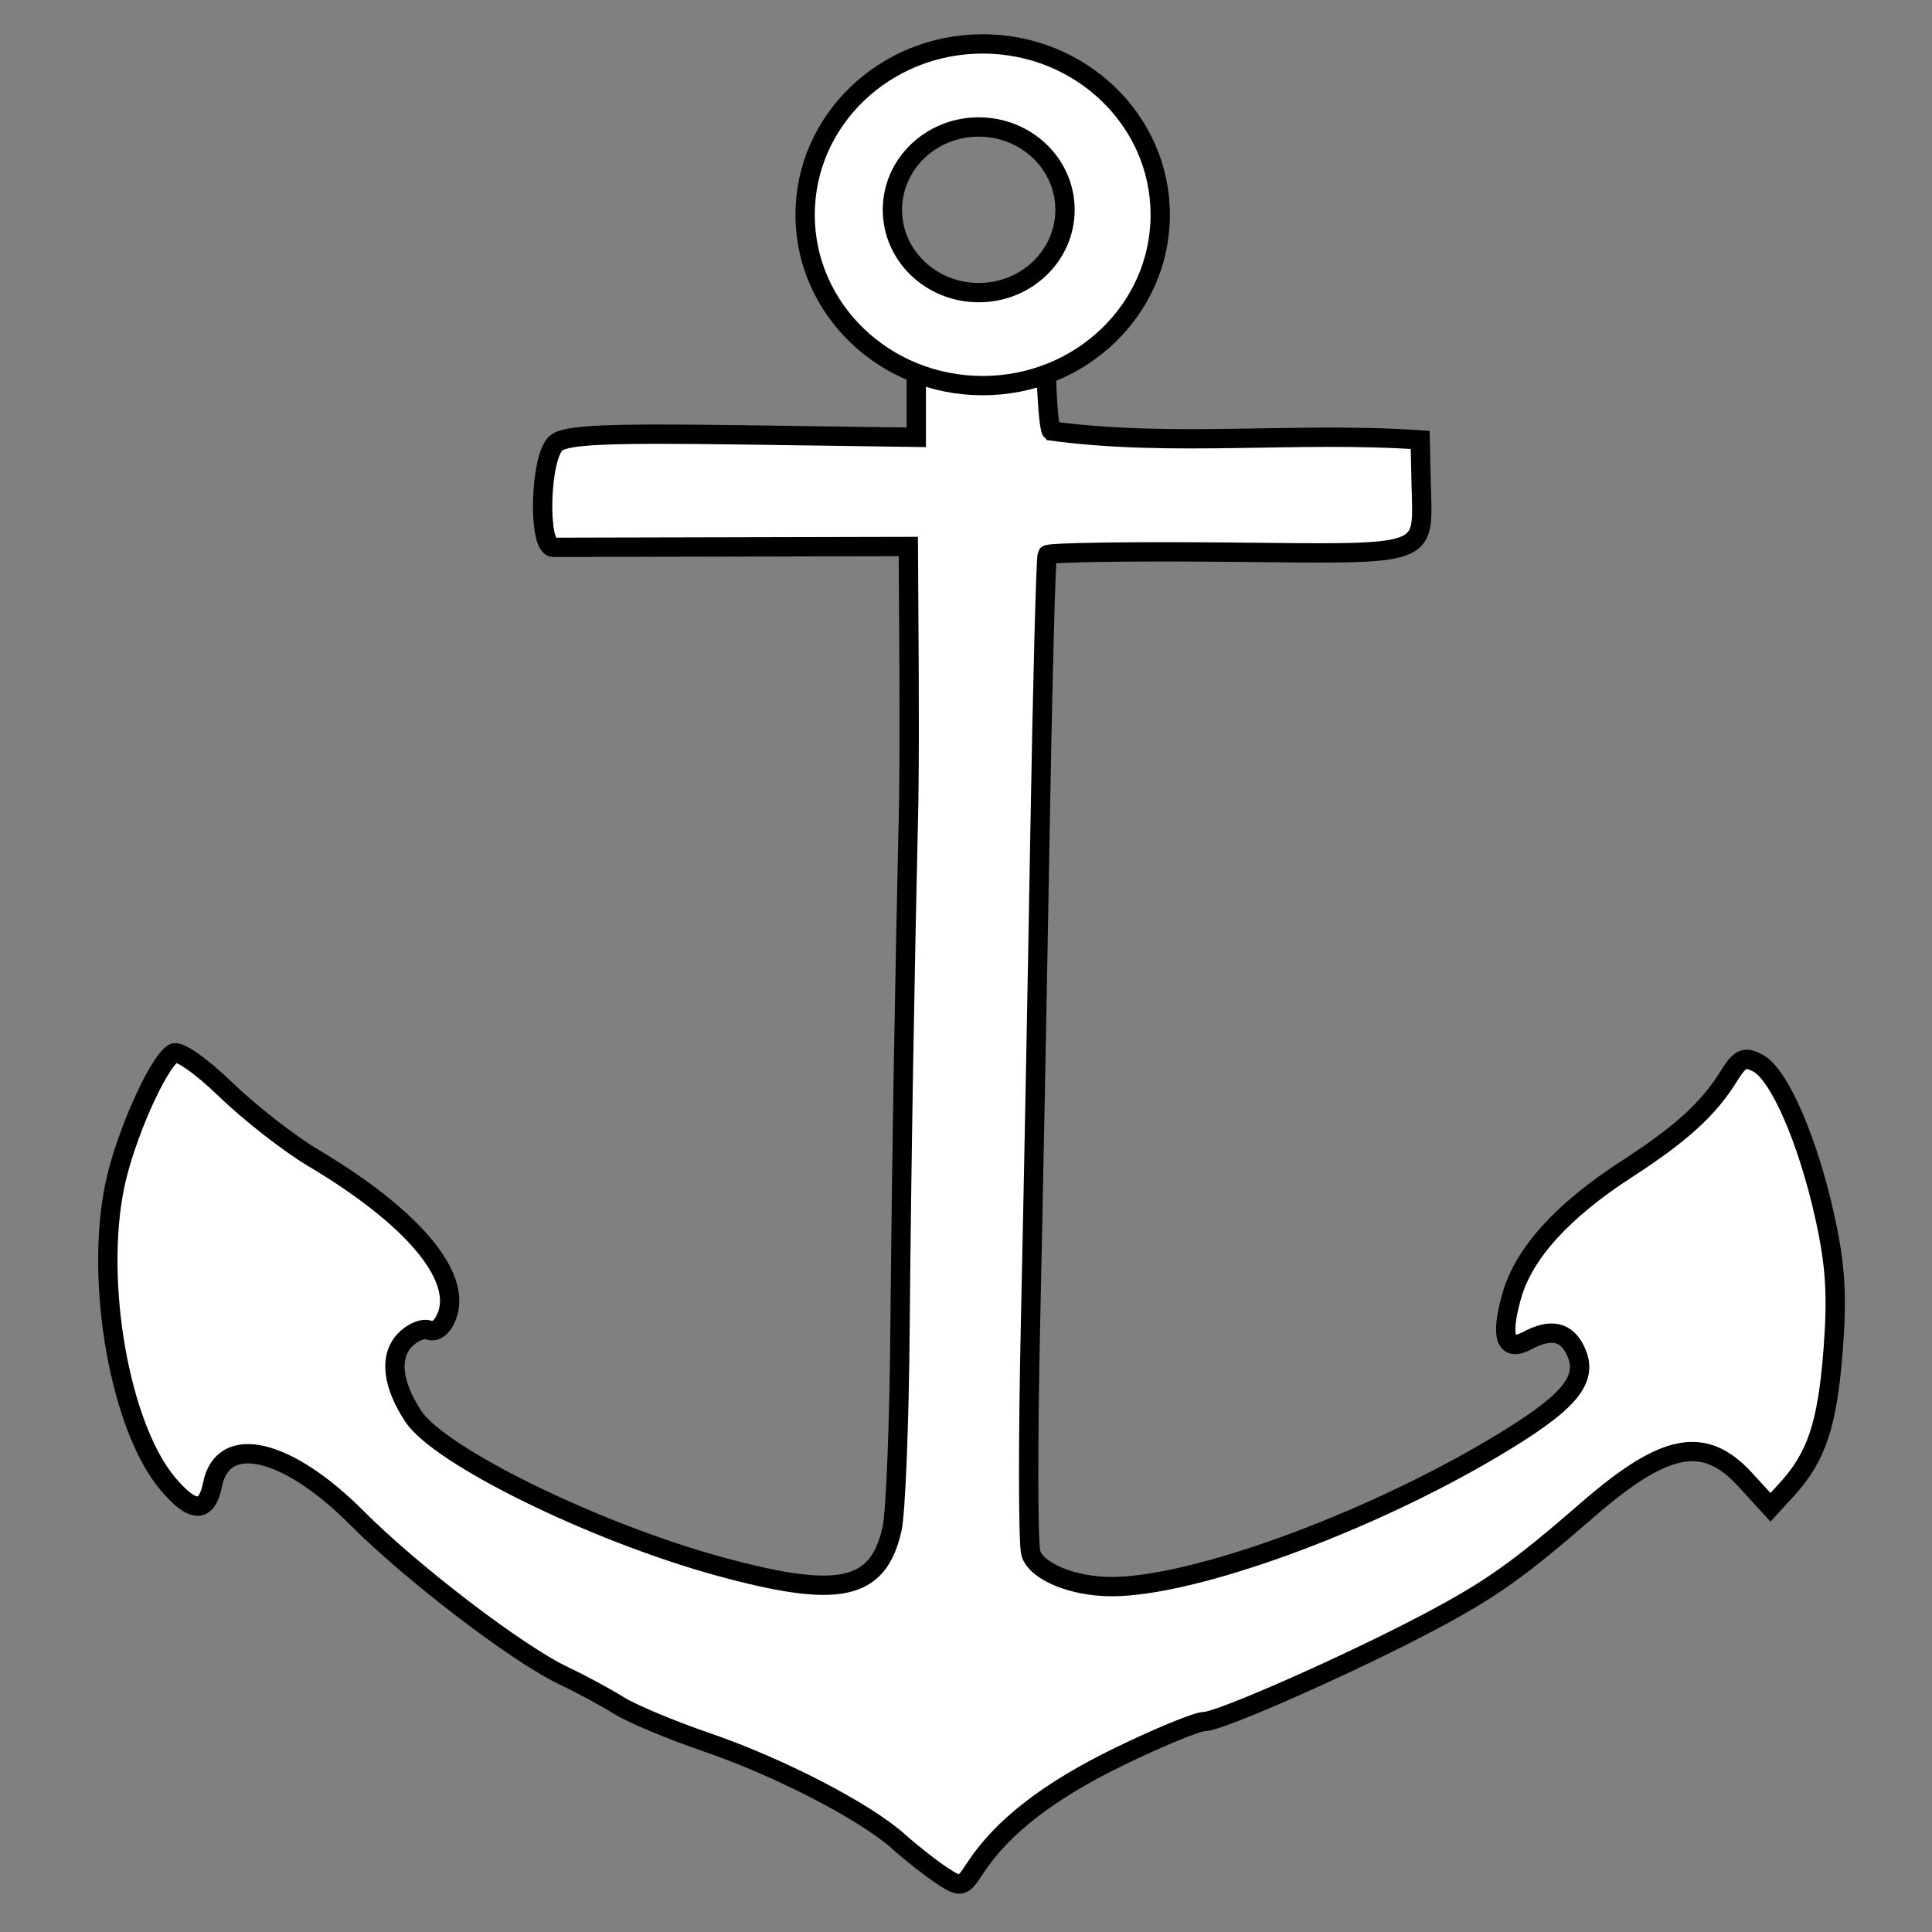 <svg width="300" height="300" xmlns="http://www.w3.org/2000/svg">
 <rect width="100%" height="100%" fill="#808080" stroke="none"/>

 <g>
  <title>background</title>
  <rect x="-1" y="-1" width="302" height="302" id="canvas_background" fill="none"/>
 </g>
 <g>
  <title>Layer 1</title>
  <g stroke="null" id="g2170">
   <path stroke="#000000" d="m142.277,45.515c-1.298,-0.023 0,2.557 0,11.194l0,11.194l-26.962,-0.377c-21.198,-0.296 -27.389,-0.023 -28.957,1.279c-2.508,2.082 -2.903,16.115 -0.455,16.185l55.142,-0.129c0.062,13.172 0.233,26.344 0.065,39.516c-0.622,27.208 -1.099,54.417 -1.352,81.631c-0.112,14.738 -0.672,28.878 -1.246,31.422c-2.161,9.587 -8.208,10.889 -26.844,5.781c-19.381,-5.312 -43.453,-17.122 -47.505,-23.306c-3.221,-4.916 -3.724,-9.131 -1.396,-11.703c1.161,-1.282 2.886,-2.034 3.835,-1.67c1.049,0.402 2.152,-0.475 2.814,-2.239c2.333,-6.211 -5.453,-15.39 -20.789,-24.509c-3.727,-2.216 -9.827,-6.976 -13.554,-10.578c-3.911,-3.779 -7.36,-6.174 -8.156,-5.665c-2.476,1.586 -7.541,13.041 -9.097,20.574c-3.129,15.143 0.841,37.486 8.217,46.252c3.894,4.627 6.066,4.668 6.973,0.13c1.599,-7.996 11.552,-5.69 22.395,5.19c8.581,8.611 24.921,21.093 32.038,24.474c2.711,1.288 6.592,3.382 8.626,4.653c2.033,1.271 8.133,3.829 13.554,5.683c11.359,3.885 24.66,10.763 29.927,15.475c2.001,1.79 5.023,4.162 6.715,5.271c2.961,1.94 3.156,1.895 5.169,-1.176c4.189,-6.393 11.414,-11.988 22.36,-17.312c6.152,-2.993 12.109,-5.441 13.239,-5.441c2.401,0 22.665,-8.965 34.873,-15.428c9.566,-5.065 13.875,-8.117 24.562,-17.4c12.065,-10.48 18.17,-11.664 24.502,-4.751l3.953,4.316l2.538,-2.776c4.592,-5.022 6.282,-10.071 7.17,-21.421c0.679,-8.679 0.391,-13.391 -1.278,-20.923c-2.638,-11.902 -7.061,-22.073 -10.368,-23.843c-2.088,-1.117 -2.799,-0.794 -4.583,2.087c-3.103,5.009 -7.438,8.948 -15.787,14.344c-9.997,6.462 -16.03,13.123 -17.885,19.748c-1.792,6.4 -0.976,8.723 2.424,6.903c3.709,-1.985 6.125,-1.444 7.554,1.693c2.012,4.415 -1.01,7.967 -12.692,14.916c-19.951,11.868 -46.701,21.587 -59.412,21.587c-5.998,0 -11.63,-2.32 -12.532,-5.162c-0.435,-1.371 -0.457,-17.543 -0.05,-35.94c0.408,-18.396 1.067,-52.572 1.466,-75.945c0.398,-23.374 0.911,-42.8 1.139,-43.169c0.228,-0.369 12.935,-0.555 28.237,-0.412c31.748,0.296 30.078,0.892 29.815,-10.65l-0.154,-6.777c-18.96,-1.329 -38.369,1.161 -57.249,-1.388c-0.356,-0.356 -0.729,-4.748 -0.828,-9.759l-0.18,-11.295l-19.989,-0.353z" id="path1881" fill="#fff" stroke-width="3"/>
   <path stroke="#000000" id="path1919" d="m152.59,6.817c-15.231,0 -27.576,11.886 -27.571,26.531c-0.005,14.645 12.34,26.531 27.571,26.531c15.231,0 27.576,-11.886 27.571,-26.531c0.005,-14.645 -12.34,-26.531 -27.571,-26.531zm-0.616,12.9c7.394,0 13.403,5.752 13.4,12.861c0.002,7.109 -6.007,12.861 -13.4,12.861c-7.394,0 -13.403,-5.752 -13.4,-12.861c-0.002,-7.109 6.007,-12.861 13.4,-12.861z" stroke-miterlimit="4" stroke-width="3" fill-rule="nonzero" fill="#fff"/>
  </g>
 </g>
</svg>